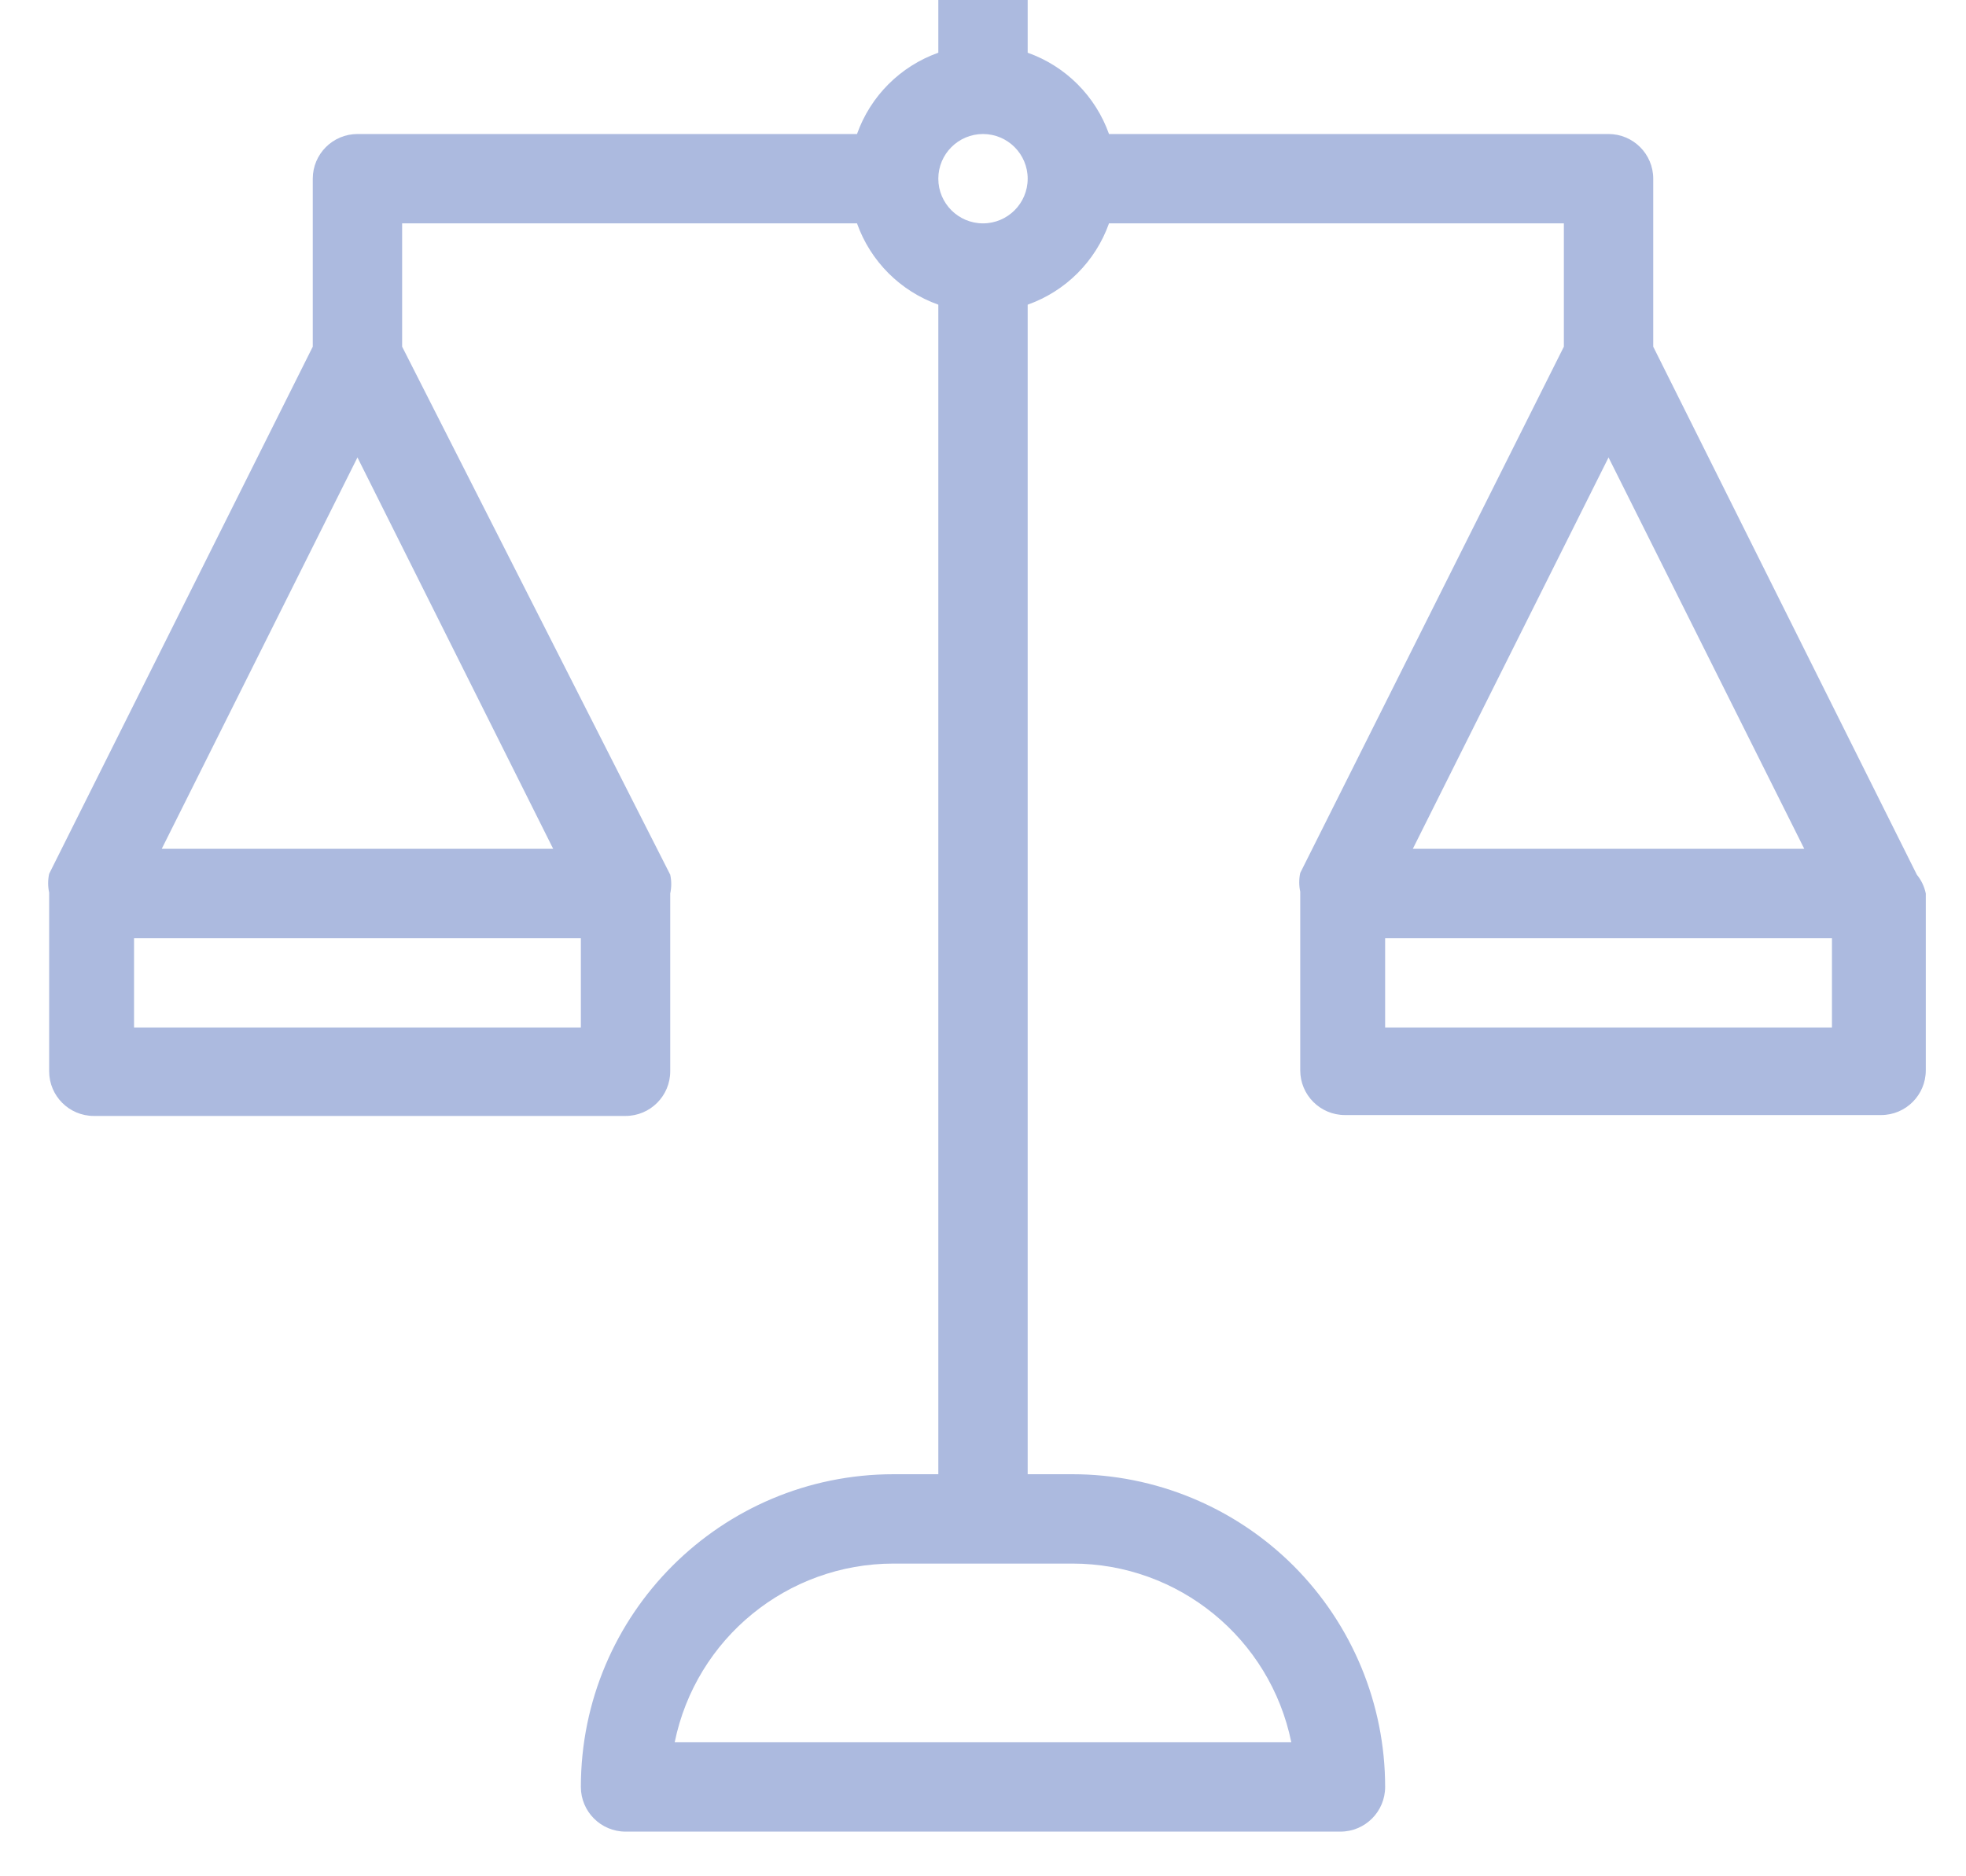 <?xml version="1.0" encoding="UTF-8"?>
<svg width="22px" height="21px" viewBox="0 0 22 21" version="1.1" xmlns="http://www.w3.org/2000/svg" xmlns:xlink="http://www.w3.org/1999/xlink">
    <!-- Generator: Sketch 60 (88103) - https://sketch.com -->
    <title>ppn</title>
    <desc>Created with Sketch.</desc>
    <g id="Revision" stroke="none" stroke-width="1" fill="none" fill-rule="evenodd">
        <g id="ppn" transform="translate(-1, -2)">
            <rect id="Bound" x="0" y="0" width="24" height="24"></rect>
            <path d="M22.45,11.79 L22.45,11.79 L19.5,5.88 L19.5,4 C19.5,3.724 19.276,3.5 19,3.5 L13.41,3.5 C13.259,3.075 12.925,2.741 12.5,2.59 L12.5,2 L11.5,2 L11.5,2.59 C11.075,2.741 10.741,3.075 10.59,3.5 L5,3.5 C4.724,3.5 4.5,3.724 4.5,4 L4.5,5.88 L1.55,11.78 L1.55,11.78 C1.535,11.849 1.535,11.921 1.55,11.99 L1.55,13.99 C1.55,14.266 1.774,14.49 2.05,14.49 L8,14.49 C8.276,14.49 8.5,14.266 8.5,13.99 L8.5,12 C8.515,11.931 8.515,11.859 8.5,11.79 L8.5,11.79 L5.5,5.88 L5.5,4.5 L10.59,4.5 C10.741,4.925 11.075,5.259 11.5,5.41 L11.5,18.5 L11,18.5 C9.067,18.5 7.5,20.067 7.5,22 C7.5,22.276 7.724,22.5 8,22.5 L16,22.5 C16.276,22.5 16.5,22.276 16.5,22 C16.5,21.072 16.131,20.182 15.475,19.525 C14.818,18.869 13.928,18.5 13,18.5 L12.5,18.5 L12.5,5.41 C12.925,5.259 13.259,4.925 13.41,4.5 L18.5,4.5 L18.5,5.88 L15.55,11.77 L15.55,11.77 C15.535,11.839 15.535,11.911 15.55,11.98 L15.55,13.98 C15.55,14.256 15.774,14.48 16.05,14.48 L22.05,14.48 C22.326,14.48 22.55,14.256 22.55,13.98 L22.55,12 C22.534,11.923 22.5,11.851 22.45,11.79 Z M7.5,13.5 L2.5,13.5 L2.5,12.5 L7.5,12.5 L7.5,13.5 Z M7.19,11.5 L2.81,11.5 L5,7.12 L7.19,11.5 Z M15.45,21.5 L8.55,21.5 C8.788,20.336 9.812,19.5 11,19.5 L13,19.5 C14.188,19.5 15.212,20.336 15.45,21.5 Z M12,4.5 C11.724,4.5 11.5,4.276 11.5,4 C11.5,3.724 11.724,3.5 12,3.5 C12.276,3.5 12.5,3.724 12.5,4 C12.5,4.276 12.276,4.5 12,4.5 Z M19,7.12 L21.19,11.5 L16.81,11.5 L19,7.12 Z M21.5,13.5 L16.5,13.5 L16.5,12.5 L21.5,12.5 L21.5,13.5 Z" id="Shape" fill="#ACBADF" fill-rule="nonzero"></path>
        </g>
    </g>
</svg>